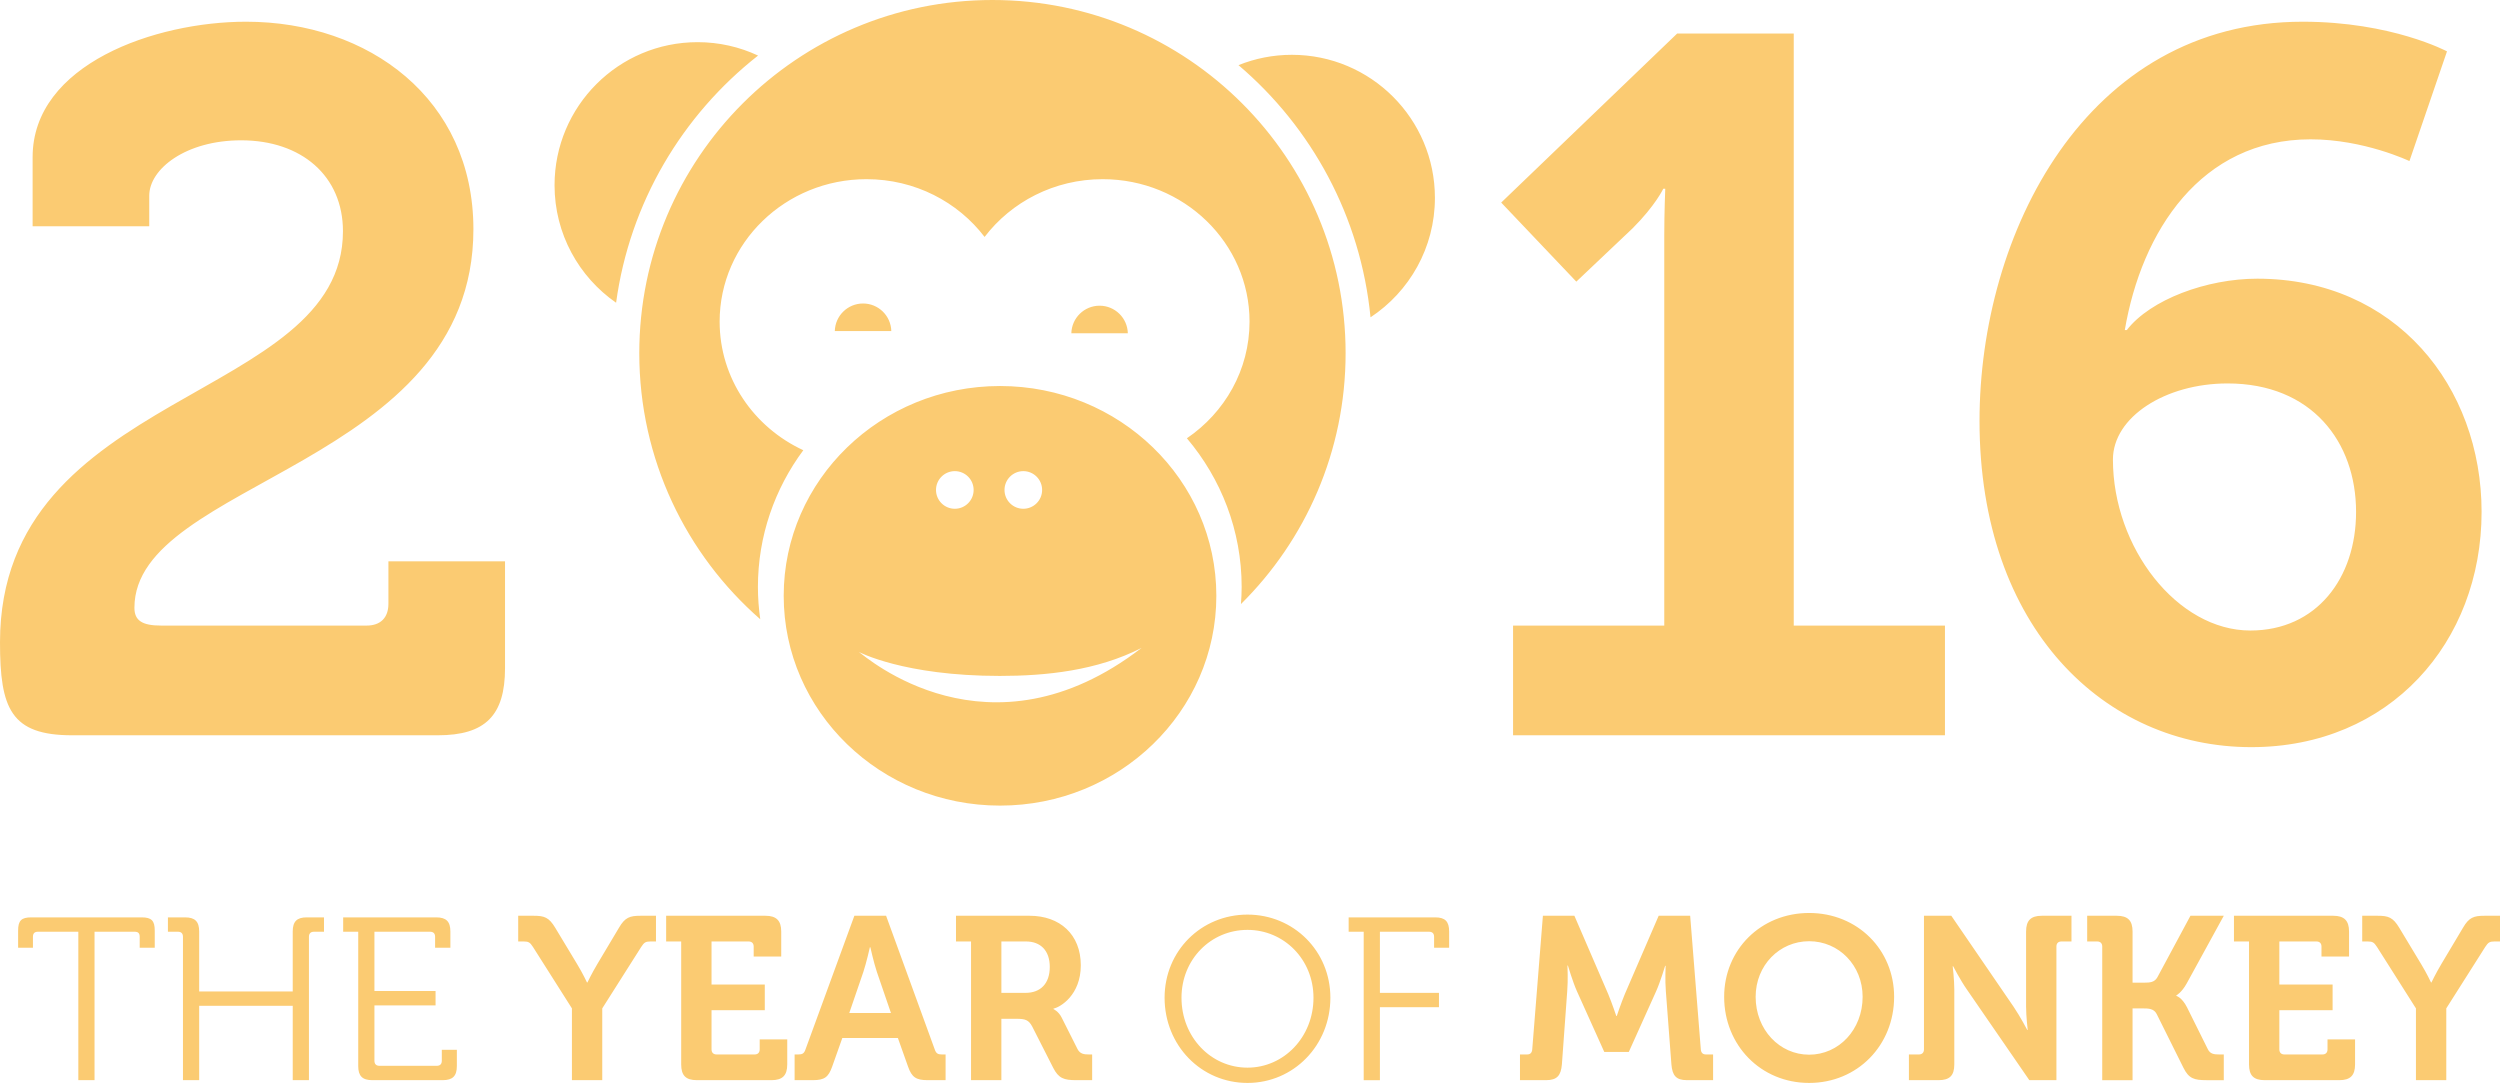 <?xml version="1.0" encoding="utf-8"?>
<!-- Generator: Adobe Illustrator 17.0.0, SVG Export Plug-In . SVG Version: 6.00 Build 0)  -->
<!DOCTYPE svg PUBLIC "-//W3C//DTD SVG 1.1//EN" "http://www.w3.org/Graphics/SVG/1.1/DTD/svg11.dtd">
<svg version="1.1" id="Capa_1" xmlns="http://www.w3.org/2000/svg" xmlns:xlink="http://www.w3.org/1999/xlink" x="0px" y="0px"
	 width="411.908px" height="178.428px" viewBox="0 0 411.908 178.428" enable-background="new 0 0 411.908 178.428"
	 xml:space="preserve">
<path fill="#FBCB72" d="M124.902,9.156c-3.027-1.415-6.402-2.209-9.964-2.209c-13.018,0-23.569,10.552-23.569,23.569
	c0,8.024,4.014,15.108,10.141,19.365C103.757,33.397,112.419,18.956,124.902,9.156z M236.421,32.599
	c0-13.017-10.552-23.569-23.568-23.569c-3.11,0-6.078,0.608-8.795,1.703c12.029,10.236,20.137,24.942,21.753,41.55
	C232.201,48.068,236.421,40.828,236.421,32.599z M146.854,54.55c-0.062-2.52-2.121-4.545-4.655-4.545
	c-2.535,0-4.592,2.025-4.654,4.545C137.545,54.55,146.854,54.55,146.854,54.55z M185.825,54.913
	c-0.061-2.52-2.119-4.545-4.653-4.545c-2.536,0-4.593,2.026-4.654,4.545C176.518,54.913,185.825,54.913,185.825,54.913z
	 M221.706,58.187C221.706,26.052,195.655,0,163.518,0c-32.136,0-58.187,26.052-58.187,58.187c0,17.489,7.718,33.175,19.931,43.841
	c-0.247-1.741-0.385-3.518-0.385-5.324c0-8.407,2.776-16.182,7.477-22.525c-8.152-3.774-13.785-11.843-13.785-21.188
	c0-12.962,10.835-23.469,24.199-23.469c7.976,0,15.048,3.743,19.456,9.516c4.409-5.772,11.482-9.516,19.458-9.516
	c13.362,0,24.196,10.507,24.196,23.469c0,7.953-4.083,14.977-10.323,19.222c5.638,6.668,9.024,15.194,9.024,24.491
	c0,0.951-0.047,1.892-0.117,2.824C215.109,88.984,221.706,74.357,221.706,58.187z M56.506,38.1c0-9.12-6.839-14.982-16.772-14.982
	c-9.12,0-15.144,4.722-15.144,9.119v5.048H5.374V25.887c0-15.307,20.191-22.31,35.173-22.31C60.74,3.577,78,16.279,78,37.773
	c0,39.082-55.853,41.362-55.853,62.368c0,2.118,1.302,2.931,4.396,2.931h33.871c2.28,0,3.582-1.302,3.582-3.581v-7.003H83.21v17.587
	c0,7.815-3.256,11.072-11.072,11.072h-60.25C1.791,121.147,0,116.751,0,105.841C0,63.991,56.506,66.271,56.506,38.1z
	 M249.297,103.072h24.913V38.915c0-3.909,0.163-7.817,0.163-7.817h-0.324c0,0-1.305,2.769-5.05,6.513l-9.28,8.793l-12.377-13.027
	l28.987-27.846h19.214v97.541h24.915v18.075h-71.161L249.297,103.072L249.297,103.072z M326.152,69.365
	c0-30.776,17.423-65.788,53.248-65.788c14.655,0,23.774,4.886,23.774,4.886l-6.189,18.075c0,0-7.489-3.583-16.282-3.583
	c-18.076,0-27.848,15.145-30.615,31.429h0.327c3.907-5.047,13.189-8.468,21.494-8.468c22.796,0,36.964,17.75,36.964,38.43
	c0,21.495-15.144,38.756-37.941,38.756C346.833,123.103,326.152,103.561,326.152,69.365z M370.77,103.887
	c10.91,0,17.424-8.631,17.424-19.541c0-11.562-7.328-21.169-21.17-21.169c-10.258,0-18.891,5.537-18.891,12.538
	C348.134,90.208,358.721,103.887,370.77,103.887z M164.767,63.602c-19.685,0-35.642,15.475-35.642,34.566
	s15.958,34.566,35.642,34.566c19.683,0,35.641-15.475,35.641-34.566S184.45,63.602,164.767,63.602z M168.605,77.626
	c1.712,0,3.099,1.388,3.099,3.1s-1.387,3.1-3.099,3.1c-1.711,0-3.099-1.389-3.099-3.1S166.894,77.626,168.605,77.626z
	 M157.32,77.626c1.71,0,3.099,1.388,3.099,3.1s-1.389,3.1-3.099,3.1c-1.712,0-3.101-1.389-3.101-3.1S155.608,77.626,157.32,77.626z
	 M141.5,107.411c0,0,7.392,3.957,23.208,3.957c7.616,0,16.01-0.855,23.384-4.617C162.883,126.154,142.56,108.117,141.5,107.411z
	 M12.905,153.515H6.267c-0.534,0-0.84,0.229-0.84,0.84v1.792H2.986v-2.824c0-1.64,0.534-2.175,2.174-2.175h18.161
	c1.641,0,2.175,0.535,2.175,2.175v2.824h-2.479v-1.792c0-0.611-0.267-0.84-0.84-0.84h-6.601v24.455h-2.67L12.905,153.515
	L12.905,153.515z M30.146,154.355c0-0.574-0.305-0.84-0.839-0.84h-1.64v-2.366h2.823c1.64,0,2.328,0.688,2.328,2.328v9.881H48.23
	v-9.881c0-1.64,0.688-2.328,2.291-2.328h2.861v2.366h-1.64c-0.535,0-0.84,0.267-0.84,0.84v23.615h-2.671v-12.246H32.817v12.246
	h-2.671C30.146,177.97,30.146,154.355,30.146,154.355z M59.022,153.515h-2.48v-2.366h15.337c1.641,0,2.327,0.688,2.327,2.328v2.671
	h-2.518v-1.792c0-0.574-0.305-0.84-0.839-0.84h-9.157v9.768h10.072v2.365H61.692v9.118c0,0.572,0.305,0.839,0.84,0.839h9.423
	c0.534,0,0.839-0.267,0.839-0.839v-1.793h2.479v2.67c0,1.641-0.686,2.327-2.328,2.327H61.35c-1.641,0-2.328-0.686-2.328-2.327
	V153.515z M94.232,166.143l-6.411-10.11c-0.495-0.763-0.725-0.915-1.563-0.915H85.38v-4.234h2.558c1.754,0,2.517,0.266,3.547,1.984
	l3.586,5.951c0.954,1.564,1.641,3.052,1.641,3.052h0.077c0,0,0.686-1.45,1.641-3.052l3.548-5.951
	c0.992-1.718,1.792-1.984,3.547-1.984h2.556v4.234h-0.877c-0.84,0-1.069,0.152-1.564,0.915l-6.41,10.11v11.827h-4.997
	L94.232,166.143L94.232,166.143z M112.235,155.118h-2.479v-4.234h16.366c1.793,0,2.595,0.801,2.595,2.594v4.121h-4.539v-1.64
	c0-0.534-0.306-0.84-0.84-0.84h-6.104v7.096h8.775v4.234h-8.775v6.448c0,0.534,0.305,0.839,0.839,0.839h6.256
	c0.534,0,0.839-0.305,0.839-0.839v-1.642h4.54v4.121c0,1.832-0.802,2.595-2.595,2.595H114.83c-1.832,0-2.595-0.763-2.595-2.595
	V155.118z M130.925,173.736h0.611c0.648,0,0.954-0.153,1.183-0.839l8.05-22.013h5.226l8.012,22.013
	c0.229,0.686,0.534,0.839,1.183,0.839h0.609v4.234h-2.975c-1.908,0-2.595-0.496-3.205-2.214l-1.68-4.729h-9.157l-1.677,4.729
	c-0.611,1.718-1.26,2.214-3.167,2.214h-3.015v-4.234H130.925z M146.796,166.906l-2.327-6.791c-0.497-1.488-1.067-4.044-1.067-4.044
	h-0.077c0,0-0.573,2.556-1.069,4.044l-2.327,6.791H146.796z M159.992,155.118h-2.48v-4.234h12.132c4.96,0,8.432,3.051,8.432,8.164
	c0,4.883-3.358,6.905-4.502,7.133v0.078c0,0,0.839,0.381,1.335,1.373l2.632,5.228c0.421,0.8,1.069,0.877,1.908,0.877h0.497v4.234
	h-2.632c-2.023,0-2.9-0.305-3.778-2.022l-3.472-6.829c-0.573-1.068-1.145-1.259-2.556-1.259h-2.519v10.11h-4.998L159.992,155.118
	L159.992,155.118z M168.958,163.588c2.518,0,4.006-1.565,4.006-4.274c0-2.67-1.488-4.196-3.93-4.196h-4.044v8.47H168.958z
	 M205.54,150.692c7.592,0,13.658,5.989,13.658,13.695c0,7.86-6.066,14.04-13.658,14.04c-7.631,0-13.659-6.18-13.659-14.04
	C191.881,156.682,197.91,150.692,205.54,150.692z M205.54,175.91c5.99,0,10.873-5.036,10.873-11.522
	c0-6.333-4.883-11.178-10.873-11.178c-6.028,0-10.873,4.845-10.873,11.178C194.667,170.874,199.513,175.91,205.54,175.91z
	 M224.687,153.515h-2.479v-2.366h14.268c1.641,0,2.289,0.688,2.289,2.328v2.671h-2.479v-1.792c0-0.574-0.306-0.84-0.839-0.84h-8.088
	v10.073h9.73v2.365h-9.73v12.018h-2.671L224.687,153.515L224.687,153.515z M250.435,173.736h1.183c0.534,0,0.8-0.305,0.839-0.839
	l1.756-22.013h5.189l5.569,12.895c0.65,1.565,1.334,3.624,1.334,3.624h0.077c0,0,0.688-2.059,1.335-3.624l5.572-12.895h5.188
	l1.755,22.013c0.038,0.534,0.307,0.839,0.84,0.839h1.182v4.234h-4.311c-1.792,0-2.402-0.763-2.557-2.595l-0.915-12.055
	c-0.151-1.794-0.037-4.197-0.037-4.197h-0.078c0,0-0.801,2.671-1.486,4.197l-4.502,9.995h-4.045l-4.502-9.995
	c-0.687-1.526-1.488-4.235-1.488-4.235h-0.074c0,0,0.113,2.441-0.039,4.235l-0.878,12.055c-0.151,1.832-0.801,2.595-2.593,2.595
	h-4.312v-4.234H250.435z M298.08,150.425c7.974,0,14.002,6.066,14.002,13.811c0,7.974-6.028,14.191-14.002,14.191
	c-7.975,0-14.002-6.218-14.002-14.191C284.078,156.491,290.105,150.425,298.08,150.425z M298.08,173.774
	c4.885,0,8.812-4.121,8.812-9.538c0-5.189-3.928-9.157-8.812-9.157s-8.814,3.968-8.814,9.157
	C289.266,169.653,293.196,173.774,298.08,173.774z M314.518,173.736h1.641c0.535,0,0.84-0.305,0.84-0.839v-22.013h4.502
	l10.264,14.992c1.067,1.565,2.249,3.816,2.249,3.816h0.077c0,0-0.267-2.251-0.267-3.816v-12.398c0-1.793,0.762-2.594,2.594-2.594
	h4.885v4.234h-1.642c-0.534,0-0.84,0.306-0.84,0.84v22.013h-4.463l-10.301-14.955c-1.069-1.526-2.251-3.816-2.251-3.816h-0.075
	c0,0,0.265,2.251,0.265,3.816v12.36c0,1.832-0.762,2.595-2.594,2.595h-4.884V173.736z M346.371,155.958
	c0-0.534-0.306-0.84-0.84-0.84h-1.641v-4.234h4.884c1.831,0,2.594,0.801,2.594,2.594v8.431h1.908c0.992,0,1.716-0.076,2.175-0.877
	l5.456-10.148h5.492l-6.103,11.139c-0.84,1.526-1.718,1.984-1.718,1.984v0.077c0,0,0.916,0.23,1.755,1.87l3.432,6.906
	c0.384,0.8,1.032,0.877,1.909,0.877h0.725v4.234h-2.861c-2.022,0-2.899-0.267-3.776-2.022l-4.425-8.889
	c-0.458-0.878-1.297-0.916-2.365-0.916h-1.604v11.827h-4.997L346.371,155.958L346.371,155.958z M370.554,155.118h-2.479v-4.234
	h16.366c1.794,0,2.596,0.801,2.596,2.594v4.121h-4.541v-1.64c0-0.534-0.305-0.84-0.839-0.84h-6.104v7.096h8.774v4.234h-8.774v6.448
	c0,0.534,0.307,0.839,0.84,0.839h6.257c0.534,0,0.839-0.305,0.839-0.839v-1.642h4.539v4.121c0,1.832-0.801,2.595-2.594,2.595H373.15
	c-1.832,0-2.595-0.763-2.595-2.595v-20.258H370.554z M398.057,166.143l-6.407-10.11c-0.497-0.763-0.728-0.915-1.566-0.915h-0.877
	v-4.234h2.557c1.755,0,2.519,0.266,3.548,1.984l3.587,5.951c0.953,1.564,1.642,3.052,1.642,3.052h0.074c0,0,0.686-1.45,1.642-3.052
	l3.548-5.951c0.991-1.718,1.793-1.984,3.547-1.984h2.559v4.234h-0.879c-0.839,0-1.067,0.152-1.565,0.915l-6.409,10.11v11.827h-4.998
	v-11.827H398.057z"/>
</svg>
